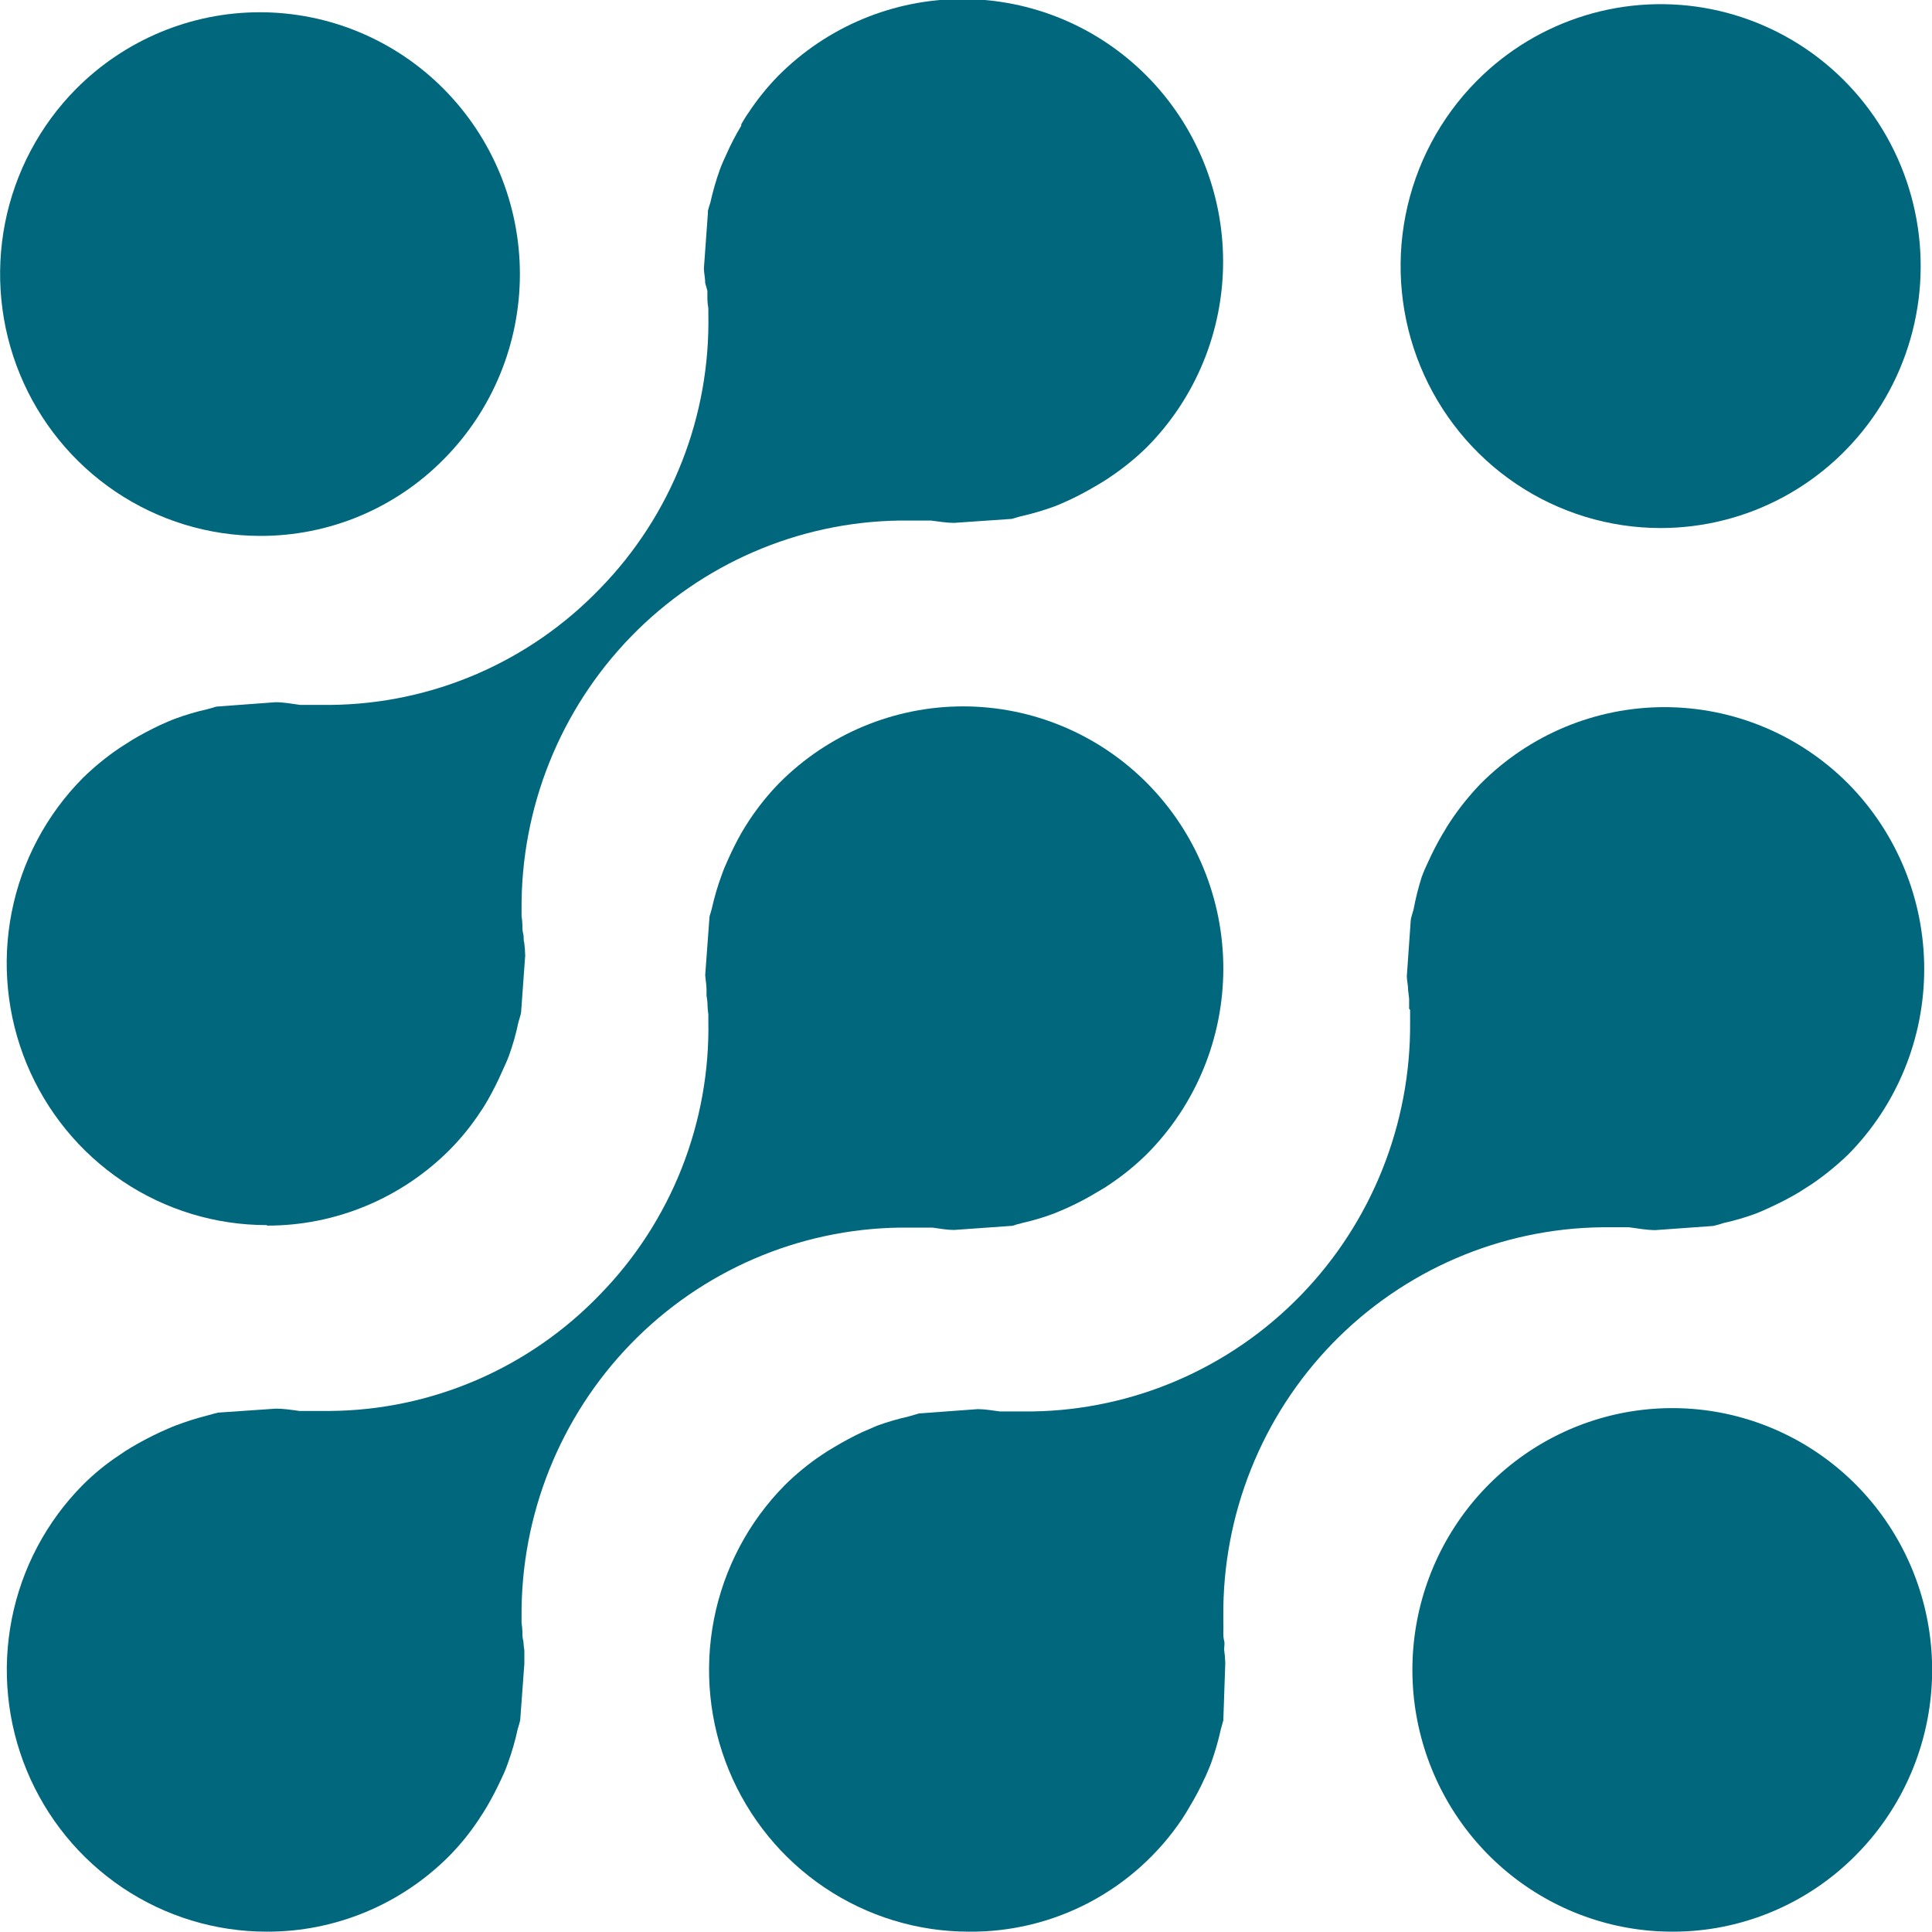 <svg width="64" height="64" viewBox="0 0 64 64" fill="none" xmlns="http://www.w3.org/2000/svg">
<g clip-path="url(#clip0_88_4675)">
<path d="M55.397 63.989C53.405 63.989 51.475 63.293 49.935 62.02C48.395 60.748 47.342 58.977 46.953 57.009C46.564 55.041 46.865 52.998 47.804 51.229C48.743 49.459 50.263 48.073 52.103 47.305C53.943 46.538 55.991 46.437 57.897 47.019C59.803 47.602 61.449 48.833 62.555 50.501C63.661 52.17 64.159 54.173 63.963 56.17C63.767 58.167 62.89 60.033 61.481 61.451C60.684 62.258 59.735 62.898 58.691 63.333C57.647 63.769 56.527 63.992 55.397 63.989Z" fill="#00677D"/>
<path d="M8.614 17.752C6.912 17.751 5.247 17.242 3.832 16.29C2.416 15.337 1.312 13.983 0.66 12.399C0.008 10.814 -0.163 9.071 0.167 7.389C0.498 5.706 1.317 4.16 2.519 2.946C4.135 1.32 6.325 0.406 8.609 0.406C10.893 0.406 13.083 1.32 14.698 2.946C15.498 3.752 16.133 4.708 16.566 5.76C16.999 6.813 17.222 7.941 17.222 9.08C17.222 10.22 16.999 11.348 16.566 12.4C16.133 13.453 15.498 14.409 14.698 15.214C13.901 16.022 12.953 16.662 11.909 17.098C10.864 17.533 9.745 17.756 8.614 17.752Z" fill="#00677D"/>
<path d="M55.008 17.492C53.306 17.491 51.641 16.983 50.226 16.03C48.81 15.077 47.706 13.723 47.054 12.139C46.402 10.554 46.23 8.811 46.561 7.129C46.892 5.446 47.711 3.9 48.913 2.686C49.914 1.676 51.147 0.929 52.503 0.514C53.858 0.098 55.295 0.026 56.685 0.303C58.075 0.581 59.376 1.199 60.472 2.104C61.568 3.009 62.425 4.172 62.968 5.491C63.511 6.81 63.722 8.243 63.584 9.664C63.445 11.084 62.961 12.448 62.174 13.635C61.386 14.822 60.32 15.795 59.071 16.468C57.821 17.141 56.425 17.492 55.008 17.492Z" fill="#00677D"/>
<path d="M8.839 63.989C7.137 63.99 5.473 63.483 4.057 62.532C2.641 61.58 1.537 60.227 0.884 58.644C0.231 57.061 0.059 55.318 0.389 53.636C0.719 51.954 1.536 50.409 2.738 49.195C3.109 48.823 3.516 48.49 3.954 48.202C4.102 48.097 4.233 48.014 4.375 47.931C4.693 47.744 5.011 47.578 5.306 47.441C5.471 47.369 5.635 47.292 5.81 47.225C6.157 47.092 6.512 46.98 6.873 46.889L7.092 46.828L7.223 46.795L9.14 46.663C9.381 46.663 9.644 46.701 9.917 46.74H10.027H10.268H10.345H10.432H10.509H10.93C12.602 46.727 14.254 46.378 15.79 45.715C17.326 45.052 18.716 44.088 19.878 42.879C21.046 41.682 21.965 40.262 22.581 38.703C23.197 37.144 23.498 35.477 23.465 33.799V33.705V33.6C23.451 33.507 23.442 33.413 23.438 33.319C23.438 33.209 23.427 33.098 23.405 32.988V32.795C23.405 32.624 23.372 32.464 23.361 32.298L23.504 30.362C23.516 30.314 23.53 30.266 23.547 30.219L23.58 30.097C23.663 29.723 23.771 29.354 23.904 28.994C23.964 28.821 24.034 28.652 24.112 28.486C24.248 28.177 24.399 27.875 24.566 27.582C24.648 27.444 24.73 27.306 24.823 27.168C25.115 26.728 25.447 26.316 25.815 25.938C27.433 24.311 29.626 23.398 31.912 23.4C34.198 23.402 36.39 24.319 38.005 25.949C39.62 27.579 40.526 29.788 40.524 32.091C40.522 34.394 39.612 36.601 37.994 38.228C37.62 38.597 37.213 38.929 36.778 39.221C36.636 39.321 36.499 39.403 36.362 39.48C36.061 39.664 35.751 39.83 35.431 39.977C35.261 40.054 35.091 40.131 34.932 40.192C34.592 40.322 34.242 40.427 33.887 40.507L33.678 40.562L33.542 40.606L31.603 40.744C31.378 40.744 31.137 40.7 30.886 40.666H30.716H30.475H30.409H30.311H29.812C26.455 40.712 23.252 42.093 20.903 44.51C18.555 46.927 17.251 50.182 17.277 53.564V53.663V53.757C17.292 53.85 17.301 53.944 17.305 54.038C17.305 54.154 17.305 54.259 17.338 54.369C17.343 54.471 17.354 54.572 17.37 54.672C17.37 54.805 17.37 54.937 17.37 55.069V55.114L17.233 56.973C17.233 57.011 17.162 57.226 17.146 57.293C17.065 57.667 16.959 58.036 16.828 58.396C16.771 58.563 16.703 58.727 16.626 58.887C16.476 59.217 16.309 59.539 16.127 59.852C16.045 59.984 15.952 60.139 15.854 60.282C15.567 60.716 15.238 61.121 14.873 61.49C13.27 63.096 11.099 63.995 8.839 63.989Z" fill="#00677D"/>
<path d="M32.096 63.989C30.395 63.989 28.732 63.481 27.318 62.53C25.903 61.579 24.8 60.227 24.147 58.645C23.494 57.063 23.322 55.321 23.651 53.64C23.98 51.959 24.796 50.414 25.995 49.2C26.372 48.827 26.782 48.49 27.222 48.196C27.348 48.108 27.485 48.025 27.627 47.942C27.931 47.759 28.243 47.591 28.564 47.44L29.062 47.225C29.402 47.102 29.75 47.001 30.102 46.922L30.442 46.822L32.392 46.679C32.621 46.679 32.868 46.723 33.125 46.756H33.273H33.531H33.624H33.684H33.766H34.193C37.547 46.707 40.746 45.323 43.091 42.907C45.437 40.491 46.738 37.238 46.712 33.859V33.456L46.679 33.412C46.676 33.398 46.676 33.383 46.679 33.368V33.081L46.646 32.805C46.646 32.651 46.608 32.502 46.602 32.348L46.734 30.472C46.734 30.422 46.81 30.191 46.827 30.125C46.894 29.763 46.984 29.405 47.095 29.054C47.157 28.883 47.229 28.716 47.309 28.552C47.456 28.227 47.62 27.911 47.801 27.604L47.84 27.543C47.906 27.427 47.971 27.317 48.048 27.206C48.342 26.763 48.676 26.348 49.045 25.965C50.661 24.338 52.852 23.425 55.137 23.425C57.422 23.425 59.613 24.338 61.229 25.965C62.839 27.596 63.742 29.802 63.742 32.102C63.742 34.402 62.839 36.608 61.229 38.239C60.851 38.604 60.442 38.937 60.008 39.232L59.723 39.414L59.575 39.508C59.281 39.682 58.977 39.84 58.666 39.982C58.491 40.065 58.332 40.137 58.162 40.203C57.817 40.329 57.464 40.432 57.105 40.512L56.886 40.578L56.755 40.611L54.838 40.749C54.559 40.749 54.258 40.694 53.962 40.655H53.71H53.666H53.502H53.075C49.712 40.693 46.502 42.074 44.148 44.494C41.795 46.914 40.492 50.176 40.524 53.563V53.663V53.756C40.529 53.855 40.529 53.955 40.524 54.054C40.524 54.154 40.524 54.258 40.551 54.352C40.578 54.446 40.551 54.54 40.551 54.644C40.572 54.791 40.585 54.938 40.589 55.086L40.524 56.989L40.441 57.287C40.359 57.661 40.253 58.029 40.124 58.39C40.069 58.544 39.998 58.699 39.932 58.853L39.905 58.908C39.762 59.223 39.601 59.528 39.423 59.824C39.335 59.973 39.253 60.117 39.16 60.255C38.38 61.416 37.327 62.365 36.094 63.016C34.861 63.668 33.488 64.002 32.096 63.989Z" fill="#00677D"/>
<path d="M8.844 40.583C7.141 40.585 5.475 40.078 4.057 39.126C2.64 38.174 1.535 36.82 0.881 35.235C0.228 33.65 0.055 31.906 0.386 30.223C0.716 28.539 1.535 26.992 2.738 25.778C3.114 25.408 3.523 25.074 3.959 24.779L4.381 24.509C4.677 24.332 4.983 24.172 5.306 24.018C5.471 23.946 5.635 23.869 5.816 23.803C6.152 23.679 6.496 23.578 6.845 23.499L7.064 23.439C7.102 23.425 7.14 23.414 7.179 23.406L9.129 23.262C9.381 23.262 9.676 23.312 9.945 23.351H10.005H10.262H10.345H10.427H10.952C12.621 23.335 14.27 22.985 15.803 22.323C17.336 21.66 18.723 20.697 19.884 19.489C21.051 18.291 21.969 16.87 22.584 15.31C23.199 13.75 23.498 12.082 23.465 10.404V10.31V10.216C23.446 10.111 23.435 10.004 23.433 9.896V9.631L23.361 9.378C23.361 9.223 23.323 9.058 23.317 8.898L23.449 7.077V7.033V7C23.449 6.956 23.531 6.713 23.531 6.713C23.614 6.339 23.72 5.971 23.849 5.61C23.909 5.445 23.986 5.279 24.062 5.114C24.206 4.787 24.371 4.47 24.555 4.165V4.115C24.632 3.988 24.703 3.861 24.791 3.74C25.078 3.303 25.407 2.895 25.771 2.521C27.389 0.888 29.584 -0.03 31.875 -0.032C34.165 -0.034 36.362 0.88 37.983 2.51C39.604 4.14 40.515 6.351 40.517 8.658C40.519 10.965 39.612 13.179 37.994 14.811C37.62 15.178 37.213 15.508 36.778 15.799C36.647 15.893 36.532 15.959 36.416 16.03L36.351 16.069C36.033 16.256 35.727 16.422 35.431 16.56C35.256 16.637 35.097 16.714 34.932 16.775C34.587 16.901 34.234 17.006 33.876 17.09C33.8 17.106 33.725 17.126 33.651 17.15L33.514 17.189L31.603 17.321C31.362 17.321 31.105 17.277 30.836 17.244H30.716H30.469H30.311H30.223H29.796C26.441 17.293 23.241 18.678 20.896 21.095C18.55 23.513 17.25 26.767 17.277 30.147V30.24V30.34C17.292 30.436 17.301 30.534 17.305 30.632C17.305 30.737 17.305 30.836 17.332 30.935C17.36 31.035 17.332 31.123 17.365 31.222C17.384 31.365 17.395 31.509 17.398 31.652L17.261 33.545C17.251 33.595 17.238 33.645 17.223 33.694L17.173 33.864C17.095 34.239 16.991 34.608 16.861 34.968C16.801 35.133 16.719 35.304 16.642 35.475C16.503 35.794 16.348 36.105 16.177 36.408C16.089 36.562 16.007 36.7 15.914 36.832C15.624 37.274 15.292 37.686 14.923 38.062C14.126 38.868 13.178 39.508 12.135 39.943C11.092 40.379 9.973 40.602 8.844 40.6V40.583Z" fill="#00677D"/>
</g>
<defs>
<clipPath id="clip0_88_4675">
<rect width="64" height="64" fill="white"/>
</clipPath>
</defs>
</svg>
